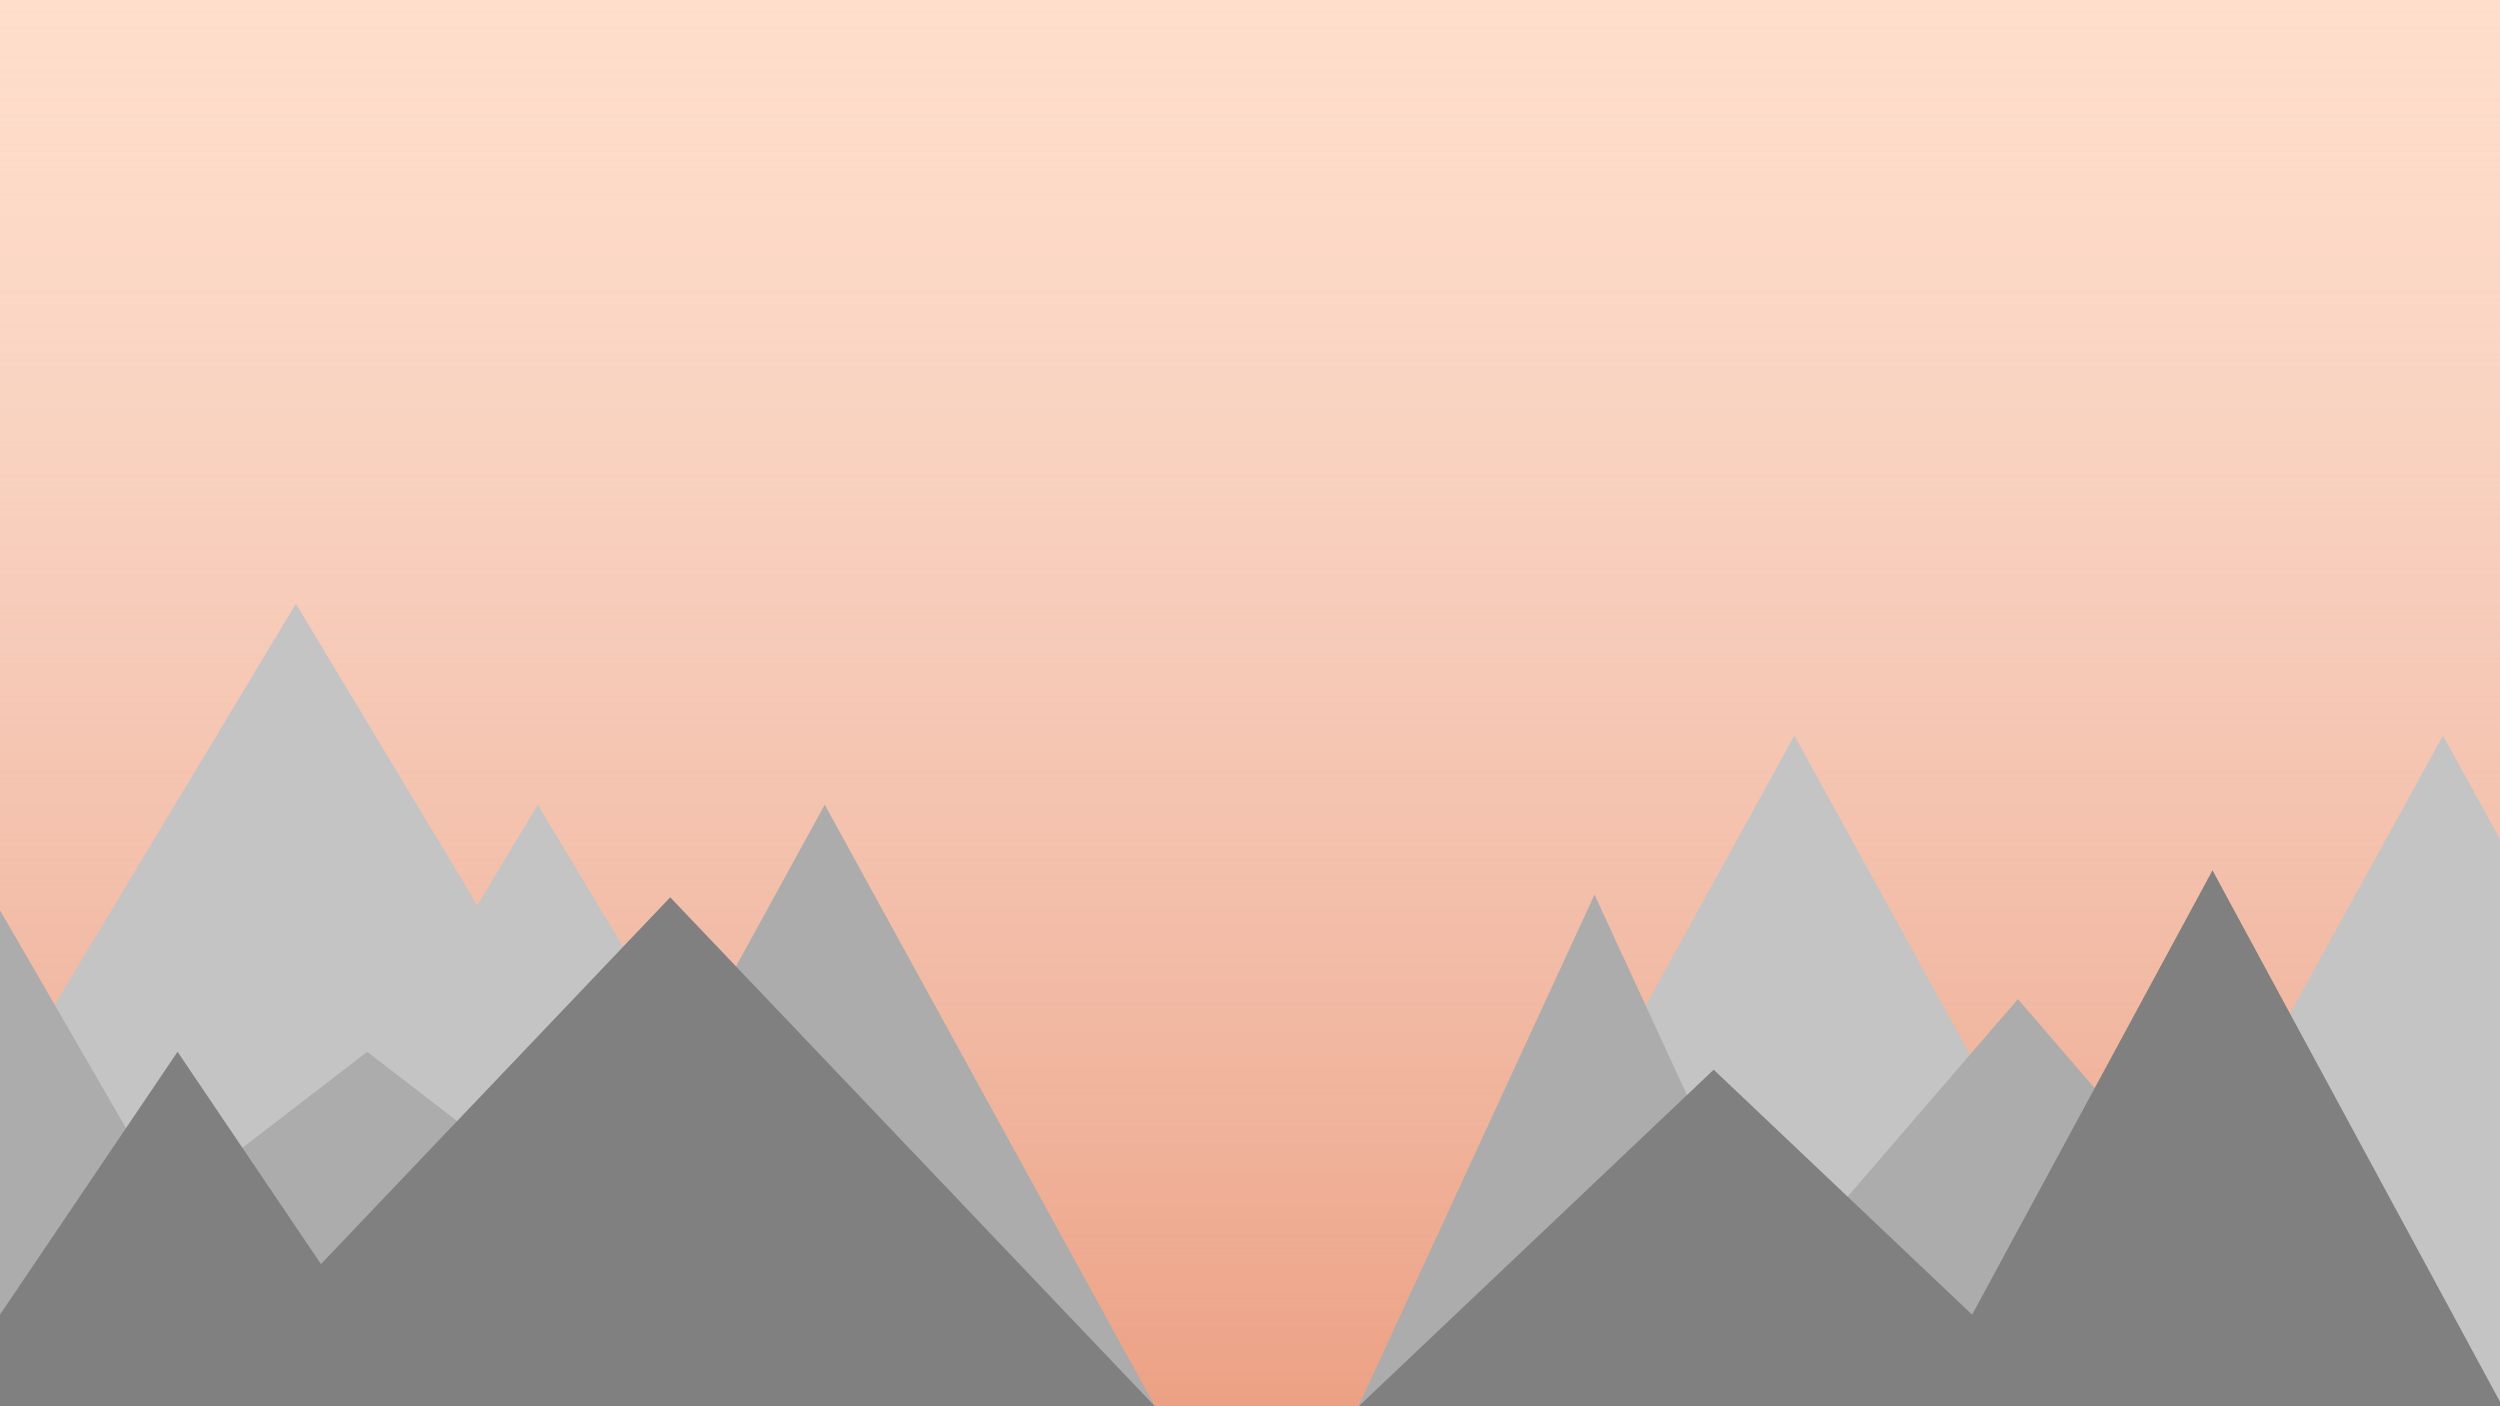 <svg
    
    viewBox="0 0 1600 900"
    fill="none"
    preserveAspectRatio="none"
    xmlns="http://www.w3.org/2000/svg"
  >
    <rect x="0" y="0" width="1600" height="900" fill="#333333" stroke="none"/>
    <g clip-path="url(#clip0)">
      <rect width="1600" height="900" fill="white" />
      <rect
        y="900"
        width="900"
        height="1600"
        transform="rotate(-90 0 900)"
        fill="#ECA184"
      />
      <rect
        y="900"
        width="900"
        height="1600"
        transform="rotate(-90 0 900)"
        fill="url(#paint0_linear)"
      />
      <path
        d="M1563.51 470.769L1836.69 966.973H1290.32L1563.51 470.769Z"
        fill="#C4C4C4"
      />
      <path
        d="M1148.4 470.769L1421.58 966.973H875.215L1148.4 470.769Z"
        fill="#C4C4C4"
      />
      <path
        d="M189.37 386.4L476.98 864.44H-98.239L189.37 386.4Z"
        fill="#C4C4C4"
      />
      <path
        d="M344.155 515.016L631.764 993.056H56.545L344.155 515.016Z"
        fill="#C4C4C4"
      />
      <path
        d="M-26.384 536.943L259.88 1031.91H-312.649L-26.384 536.943Z"
        fill="#ACACAC"
      />
      <path
        d="M527.837 515.016L799.528 1009.99H256.147L527.837 515.016Z"
        fill="#ACACAC"
      />
      <path
        d="M234.98 673.153L521.244 893.519H-51.285L234.98 673.153Z"
        fill="#ACACAC"
      />
      <path
        d="M1291.46 639.458L1675.06 1084.23H907.857L1291.46 639.458Z"
        fill="#ACACAC"
      />
      <path
        d="M1020.48 572.578L1248.87 1067.55H792.084L1020.48 572.578Z"
        fill="#ACACAC"
      />
      <path
        d="M428.932 574.286L749.969 911.411H107.894L428.932 574.286Z"
        fill="#808080"
      />
      <path
        d="M1416 557.015L1649.69 988.988H1182.31L1416 557.015Z"
        fill="#808080"
      />
      <path
        d="M1096.76 684.61L1350.53 925.189H842.996L1096.76 684.61Z"
        fill="#808080"
      />
      <path
        d="M113.636 673.151L279.804 919.137H-52.532L113.636 673.151Z"
        fill="#808080"
      />
    </g>
    <defs>
      <linearGradient
        id="paint0_linear"
        x1="900"
        y1="1700"
        x2="3.59284e-05"
        y2="1700"
        gradientUnits="userSpaceOnUse"
      >
        <stop stop-color="#FFDECB" />
        <stop offset="1" stop-color="white" stop-opacity="0" />
      </linearGradient>
      <clipPath id="clip0">
        <rect width="1600" height="900" fill="white" />
      </clipPath>
    </defs>
  </svg>